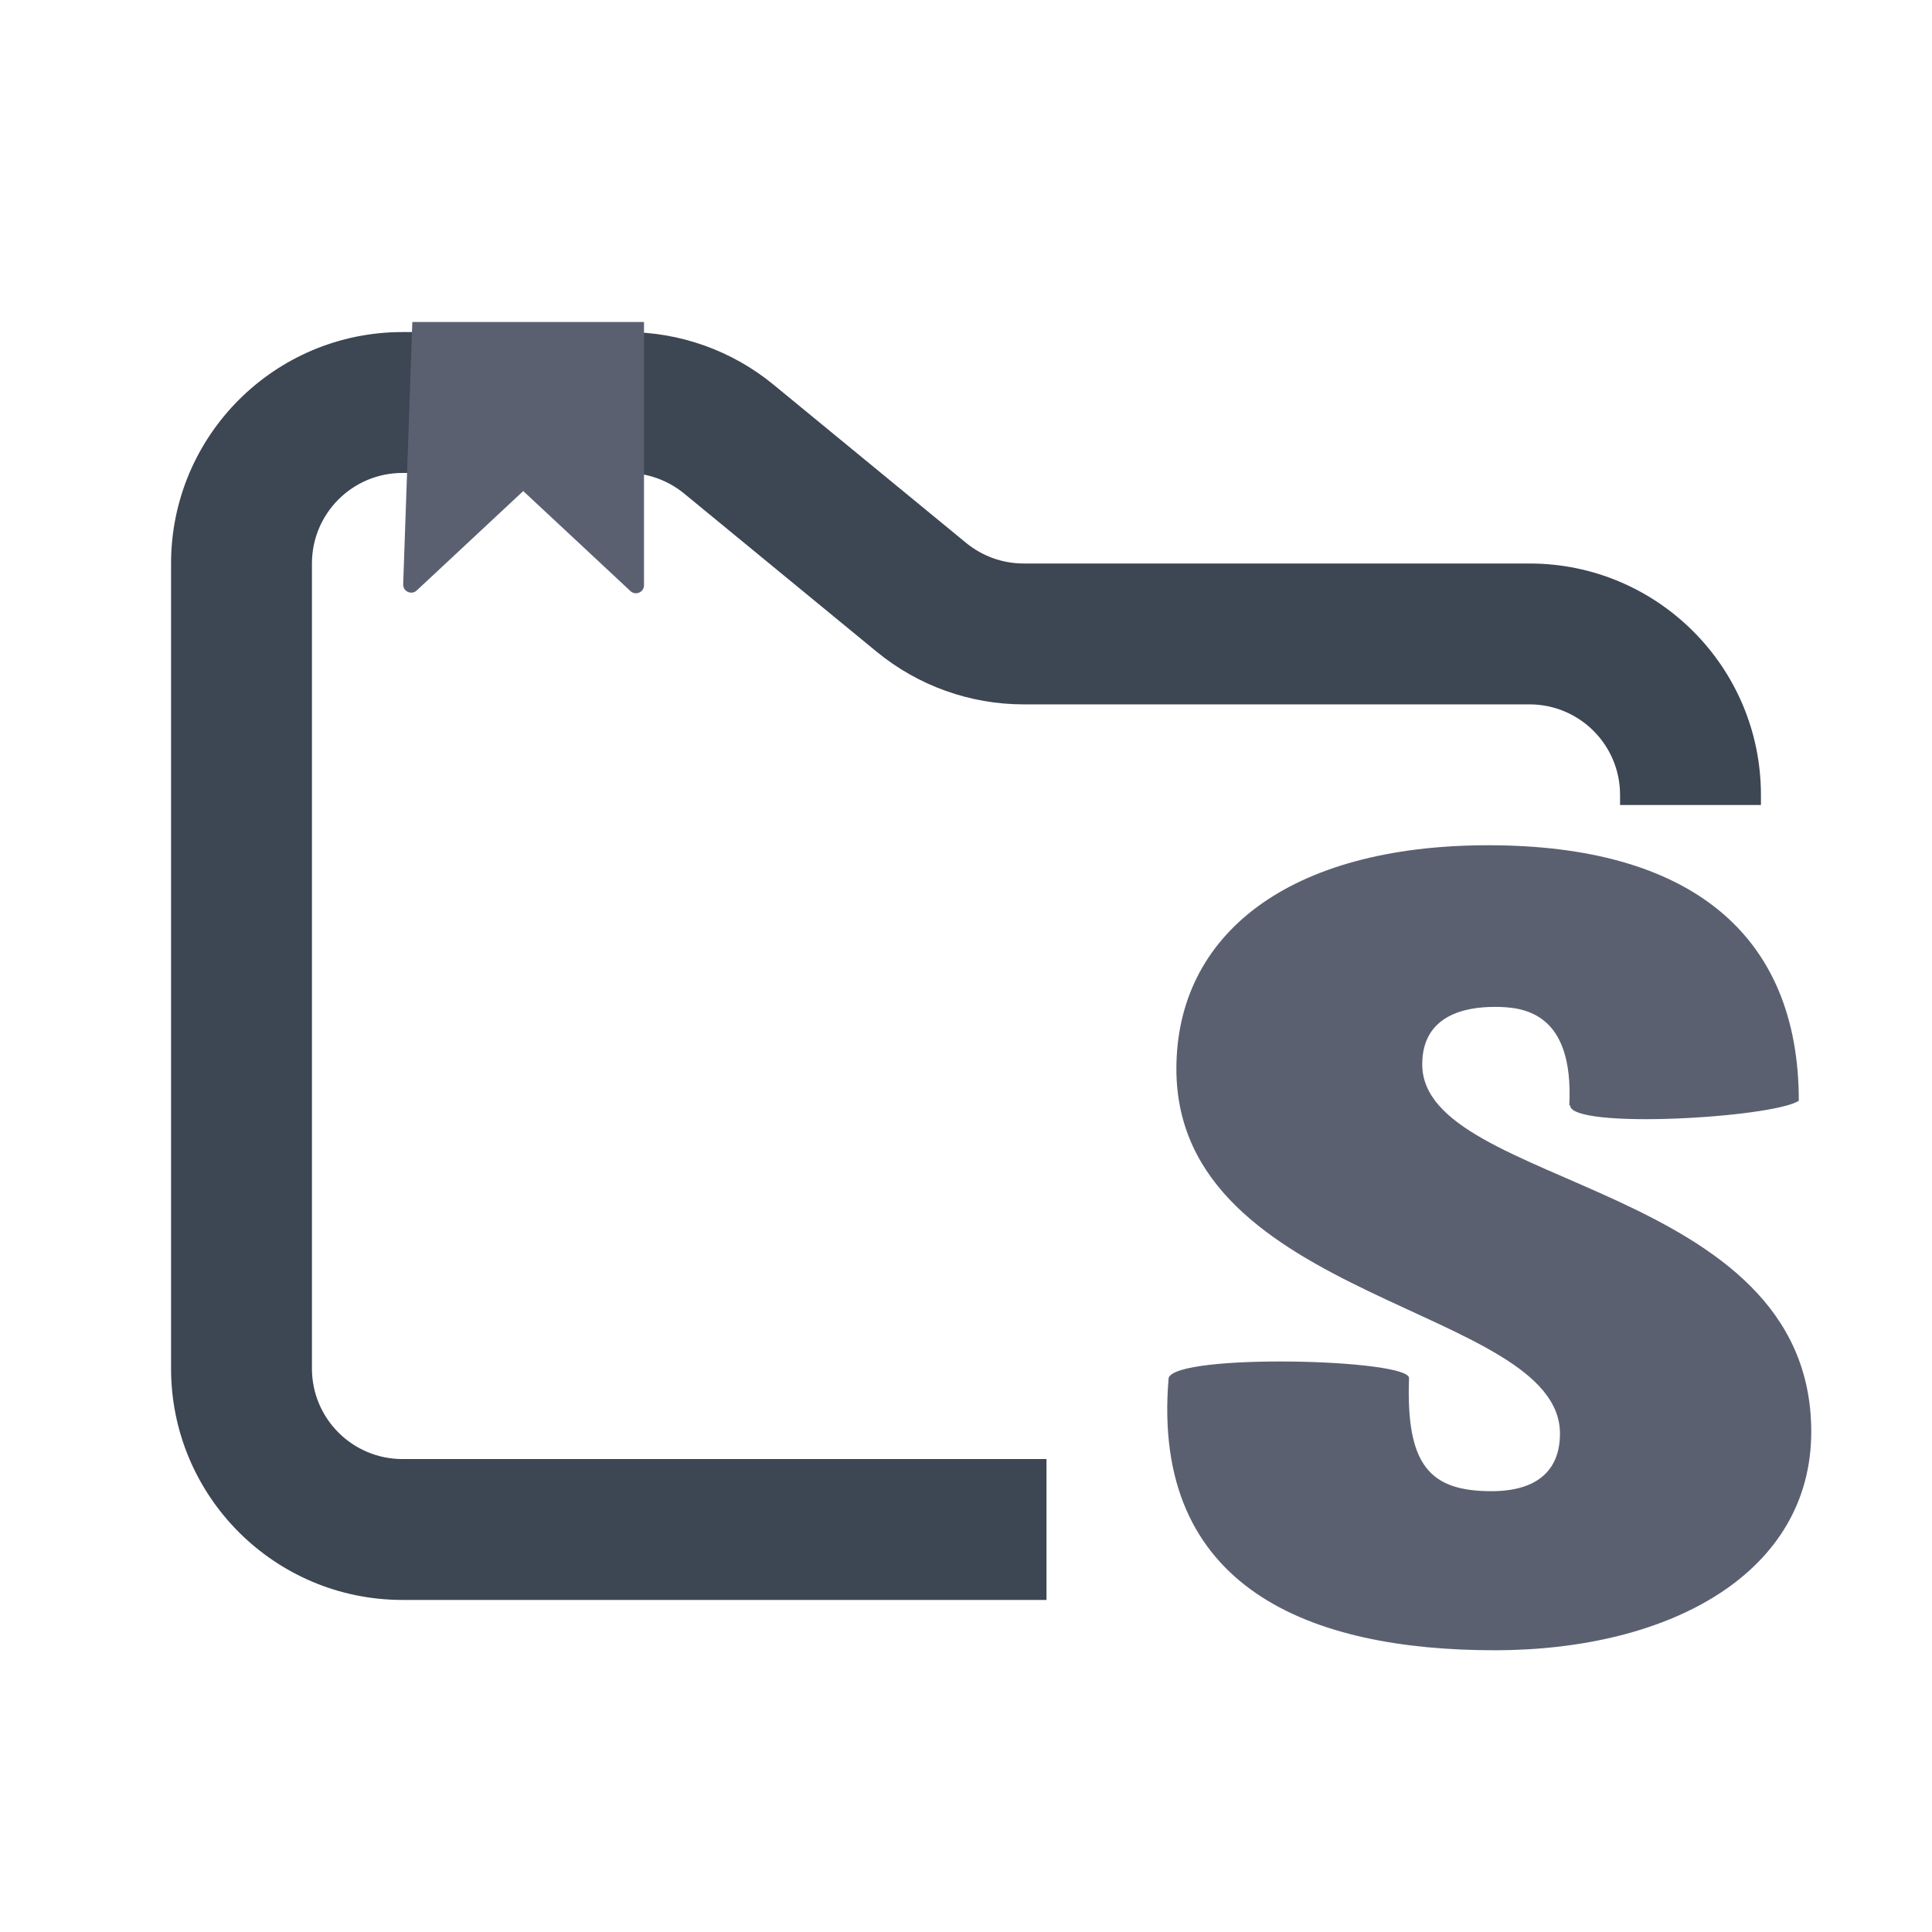 <svg width="48" height="48" viewBox="0 0 48 48" fill="none" xmlns="http://www.w3.org/2000/svg">
<path fill-rule="evenodd" clip-rule="evenodd" d="M10 8.25C6.824 8.25 4.25 10.824 4.25 14V34C4.25 37.176 6.824 39.75 10 39.75H26V36.25H10C8.757 36.25 7.75 35.243 7.75 34V14C7.75 12.757 8.757 11.75 10 11.75H15.568C16.089 11.75 16.593 11.931 16.996 12.261L21.782 16.193C22.811 17.038 24.101 17.5 25.432 17.5H38C39.243 17.5 40.25 18.507 40.25 19.75V20H43.75V19.75C43.75 16.574 41.176 14 38 14H25.432C24.911 14 24.407 13.819 24.004 13.489L19.218 9.557C18.189 8.712 16.899 8.25 15.568 8.25H10Z" fill="#3D4653"/>
<path d="M39.008 27.46C39.008 28.064 44.014 27.778 44.691 27.349C44.691 23.191 41.965 21 36.978 21C32.011 21 29.227 23.222 29.227 26.556C29.227 32.349 38.757 32.46 38.757 35.619C38.757 36.508 38.215 37.048 37.056 37.048C35.529 37.048 34.929 36.413 35.007 34.238C35.007 33.762 29.208 33.619 29.034 34.238C28.589 39.476 32.571 41 37.133 41C41.521 41 45 39.063 45 35.571C45 29.349 35.335 29.524 35.335 26.444C35.335 25.191 36.456 25.016 37.133 25.016C37.829 25.016 39.105 25.127 38.989 27.46H39.008Z" fill="#5B6071"/>
<path d="M10.244 8H16V14.54C16 14.715 15.791 14.805 15.664 14.686L13 12.2L10.353 14.67C10.223 14.792 10.011 14.695 10.017 14.517L10.244 8Z" fill="#5B6071"/>
</svg>
